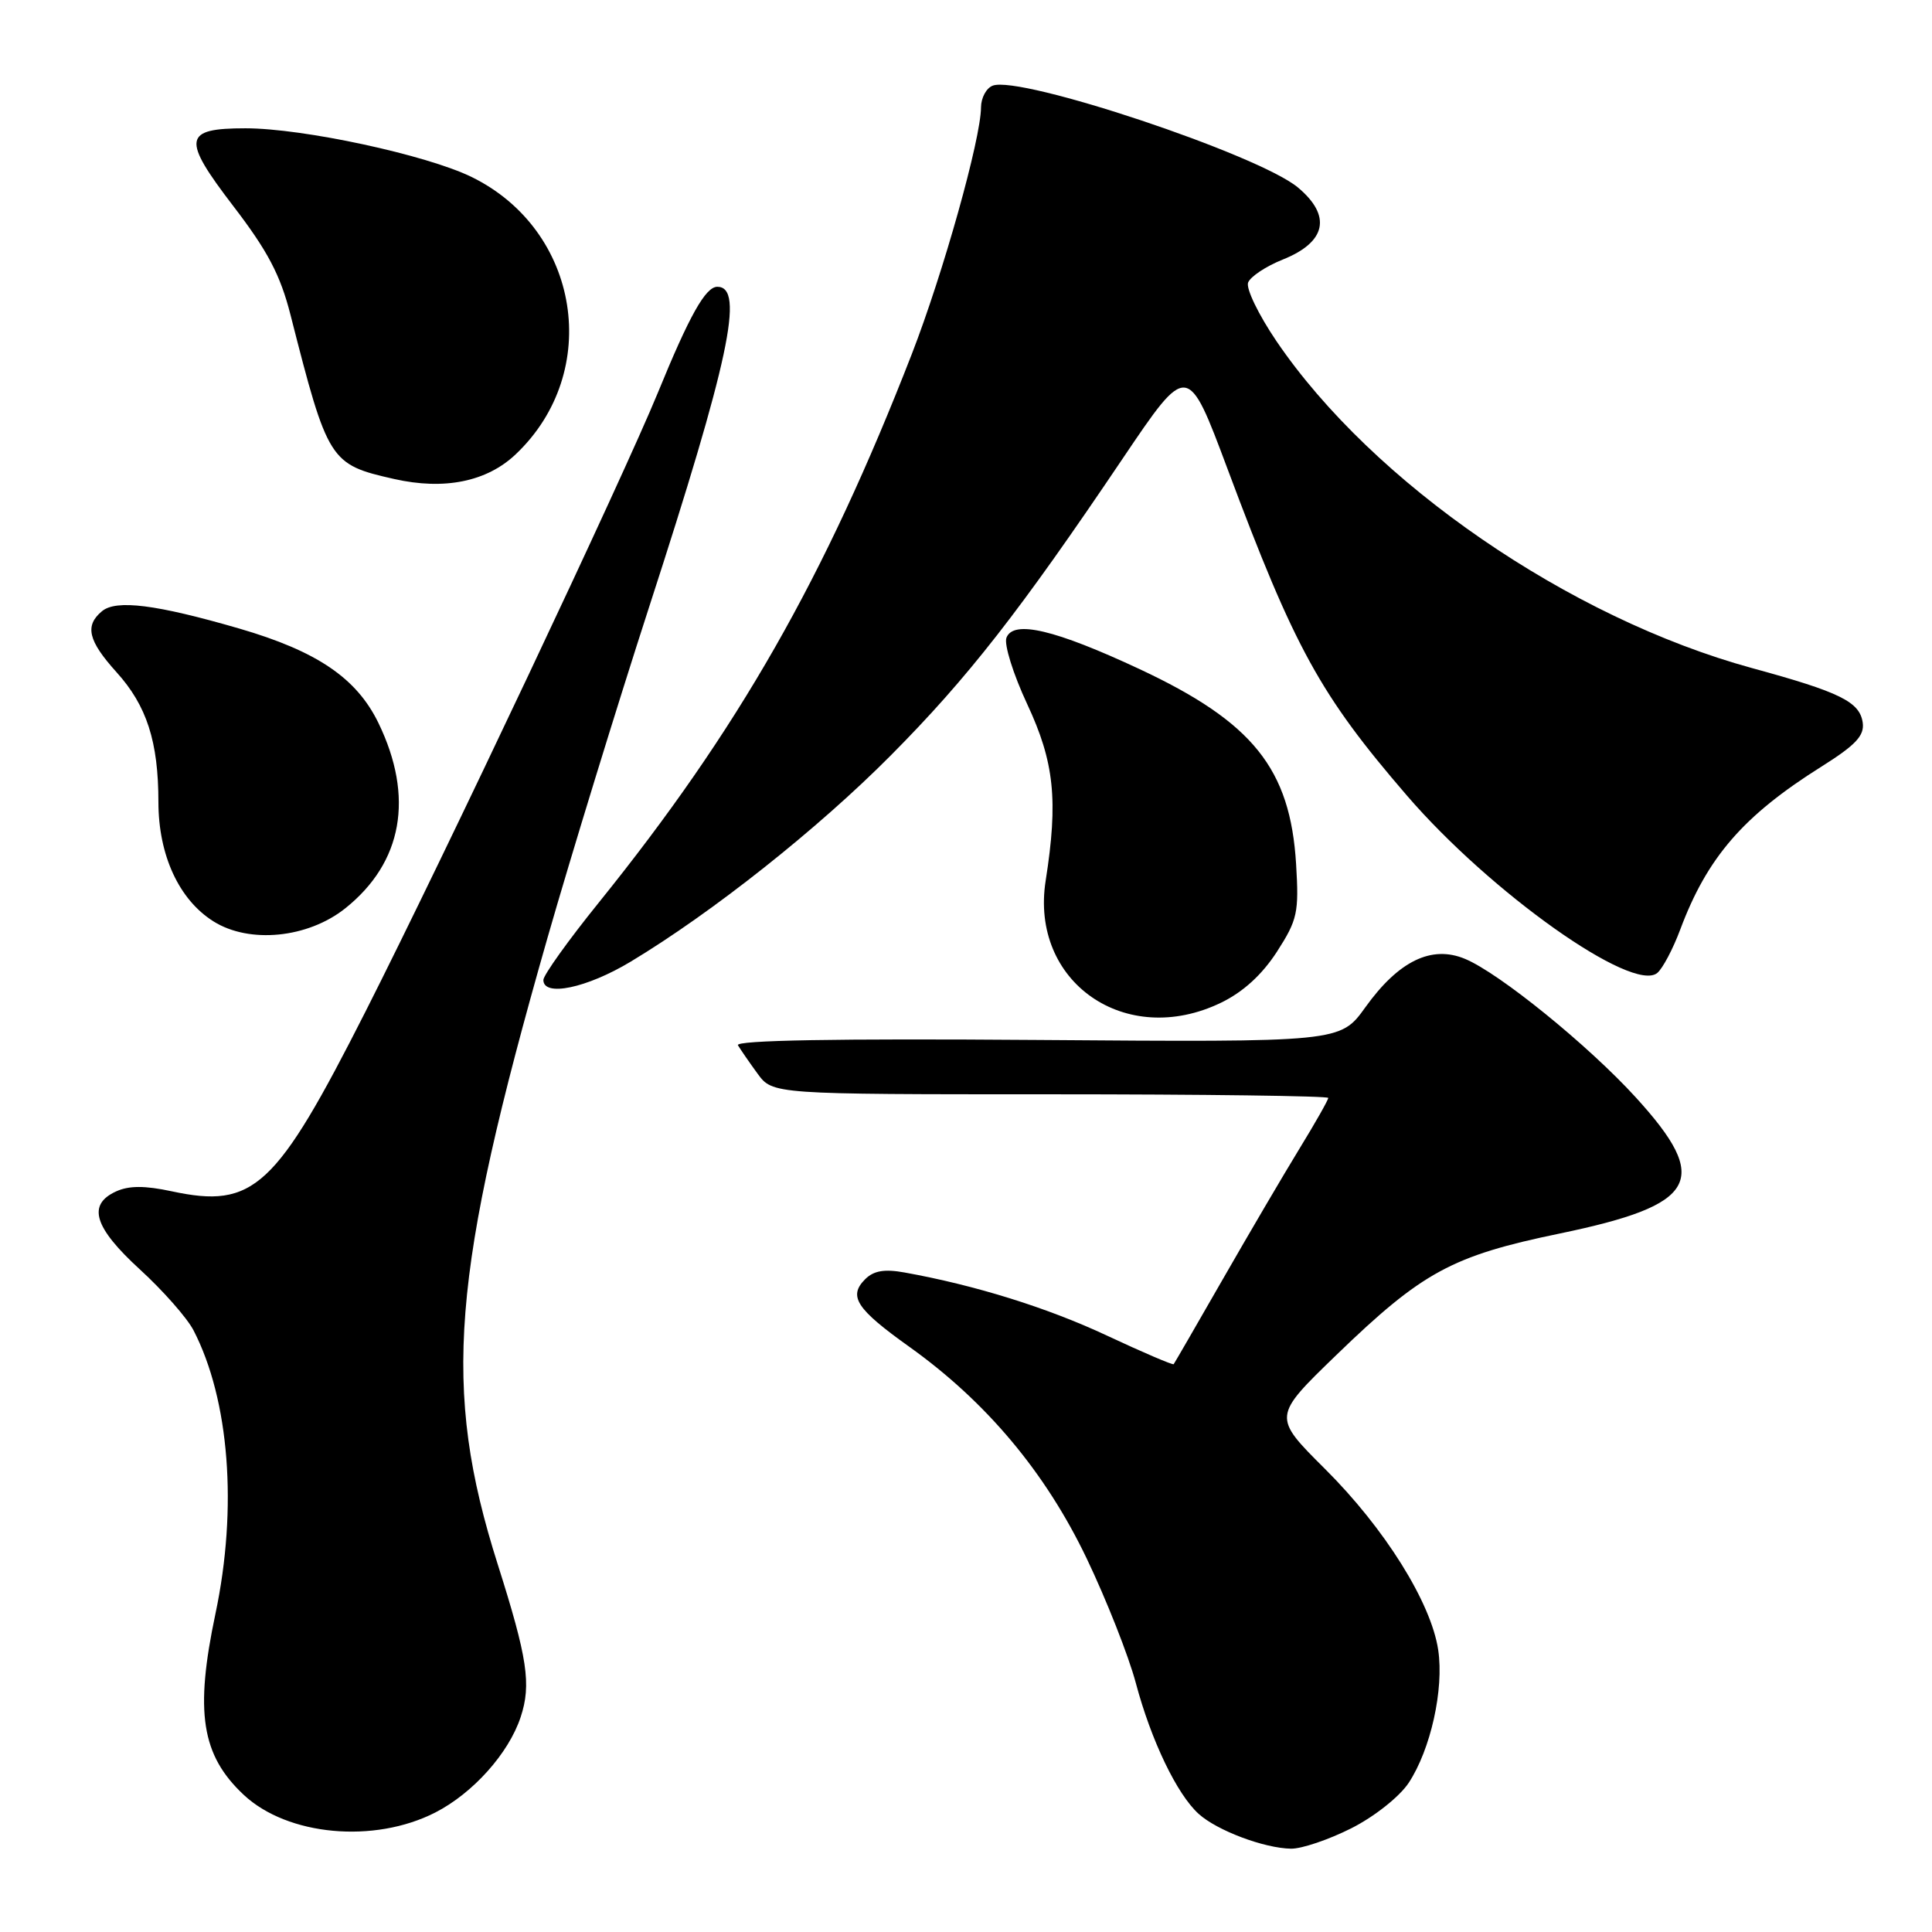 <?xml version="1.0" encoding="UTF-8" standalone="no"?>
<!DOCTYPE svg PUBLIC "-//W3C//DTD SVG 1.1//EN" "http://www.w3.org/Graphics/SVG/1.1/DTD/svg11.dtd" >
<svg xmlns="http://www.w3.org/2000/svg" xmlns:xlink="http://www.w3.org/1999/xlink" version="1.1" viewBox="0 0 256 256">
 <g >
 <path fill="currentColor"
d=" M 179.07 242.25 C 182.12 240.71 185.44 238.07 186.65 236.25 C 189.57 231.83 191.35 223.84 190.57 218.63 C 189.63 212.34 183.48 202.51 175.56 194.63 C 168.62 187.72 168.62 187.72 177.09 179.53 C 188.46 168.54 192.37 166.41 206.66 163.45 C 224.97 159.65 226.78 156.41 216.75 145.41 C 210.47 138.52 198.64 128.92 194.11 127.05 C 189.68 125.21 185.32 127.33 180.91 133.48 C 177.59 138.10 177.59 138.10 137.39 137.80 C 110.78 137.60 97.39 137.84 97.78 138.50 C 98.11 139.05 99.27 140.74 100.37 142.25 C 102.38 145.00 102.38 145.00 139.19 145.00 C 159.43 145.00 176.00 145.22 176.00 145.48 C 176.00 145.75 174.28 148.79 172.17 152.23 C 170.06 155.68 165.50 163.45 162.03 169.50 C 158.56 175.55 155.63 180.62 155.52 180.76 C 155.41 180.90 151.43 179.20 146.69 176.98 C 138.80 173.28 129.25 170.30 119.85 168.61 C 117.20 168.13 115.77 168.37 114.64 169.50 C 112.37 171.77 113.46 173.44 120.48 178.45 C 130.68 185.73 138.53 195.09 143.99 206.50 C 146.62 212.00 149.55 219.43 150.50 223.00 C 152.53 230.62 155.95 237.75 158.83 240.35 C 161.26 242.55 167.49 244.90 171.07 244.96 C 172.48 244.98 176.08 243.76 179.07 242.25 Z  M 57.67 240.17 C 62.66 237.62 67.41 232.32 68.99 227.52 C 70.42 223.20 69.90 219.73 65.95 207.28 C 58.55 183.95 59.74 169.05 72.56 124.22 C 75.67 113.38 81.71 93.70 85.99 80.50 C 96.61 47.77 98.70 38.00 95.05 38.00 C 93.49 38.00 91.36 41.79 87.16 52.06 C 82.59 63.21 58.92 113.33 48.45 134.00 C 36.55 157.48 33.64 160.19 22.74 157.85 C 19.19 157.09 17.09 157.09 15.38 157.87 C 11.53 159.63 12.45 162.64 18.55 168.22 C 21.60 171.01 24.79 174.63 25.64 176.27 C 30.40 185.48 31.51 199.81 28.55 213.82 C 25.79 226.86 26.68 232.58 32.31 237.84 C 38.11 243.25 49.56 244.31 57.67 240.17 Z  M 161.80 132.86 C 164.73 131.44 167.23 129.15 169.20 126.11 C 171.92 121.88 172.13 120.93 171.74 114.50 C 170.97 101.85 166.02 95.69 151.00 88.66 C 139.78 83.42 134.28 82.12 133.36 84.50 C 133.02 85.38 134.26 89.34 136.11 93.30 C 139.70 100.98 140.23 106.04 138.56 116.67 C 136.43 130.12 149.15 138.98 161.80 132.86 Z  M 83.56 127.43 C 94.38 120.92 108.37 109.83 118.03 100.10 C 128.23 89.83 135.11 81.02 148.77 60.75 C 157.37 48.00 157.37 48.00 162.66 62.15 C 171.56 85.95 174.91 92.05 186.41 105.40 C 197.51 118.28 216.34 131.63 219.60 128.92 C 220.31 128.33 221.68 125.74 222.64 123.17 C 226.21 113.62 230.98 108.10 241.32 101.60 C 245.90 98.72 247.06 97.48 246.82 95.75 C 246.42 92.99 243.82 91.71 232.17 88.53 C 207.95 81.91 181.89 64.00 169.12 45.18 C 166.77 41.71 165.08 38.23 165.38 37.44 C 165.69 36.65 167.75 35.28 169.98 34.39 C 175.75 32.08 176.48 28.60 171.98 24.84 C 166.77 20.49 135.18 9.95 131.54 11.35 C 130.69 11.67 130.00 12.96 129.99 14.22 C 129.97 18.40 124.98 36.20 120.82 46.91 C 109.27 76.61 97.83 96.67 79.34 119.60 C 75.30 124.60 72.00 129.22 72.00 129.85 C 72.00 132.13 77.74 130.93 83.56 127.43 Z  M 45.76 120.35 C 53.35 114.28 54.90 105.62 50.15 95.81 C 47.26 89.85 42.01 86.29 31.72 83.29 C 20.69 80.09 15.40 79.42 13.51 80.99 C 11.20 82.91 11.68 84.90 15.43 89.06 C 19.45 93.50 20.99 98.27 20.99 106.29 C 21.00 113.33 23.72 119.22 28.29 122.09 C 33.05 125.08 40.80 124.31 45.76 120.35 Z  M 68.34 60.19 C 79.87 49.27 76.87 30.49 62.49 23.45 C 56.49 20.52 40.16 17.00 32.53 17.00 C 24.27 17.00 24.06 18.36 30.90 27.29 C 35.47 33.25 37.14 36.42 38.49 41.71 C 43.45 61.17 43.68 61.54 52.23 63.47 C 58.87 64.97 64.51 63.83 68.34 60.19 Z "/>
</g>
</svg>